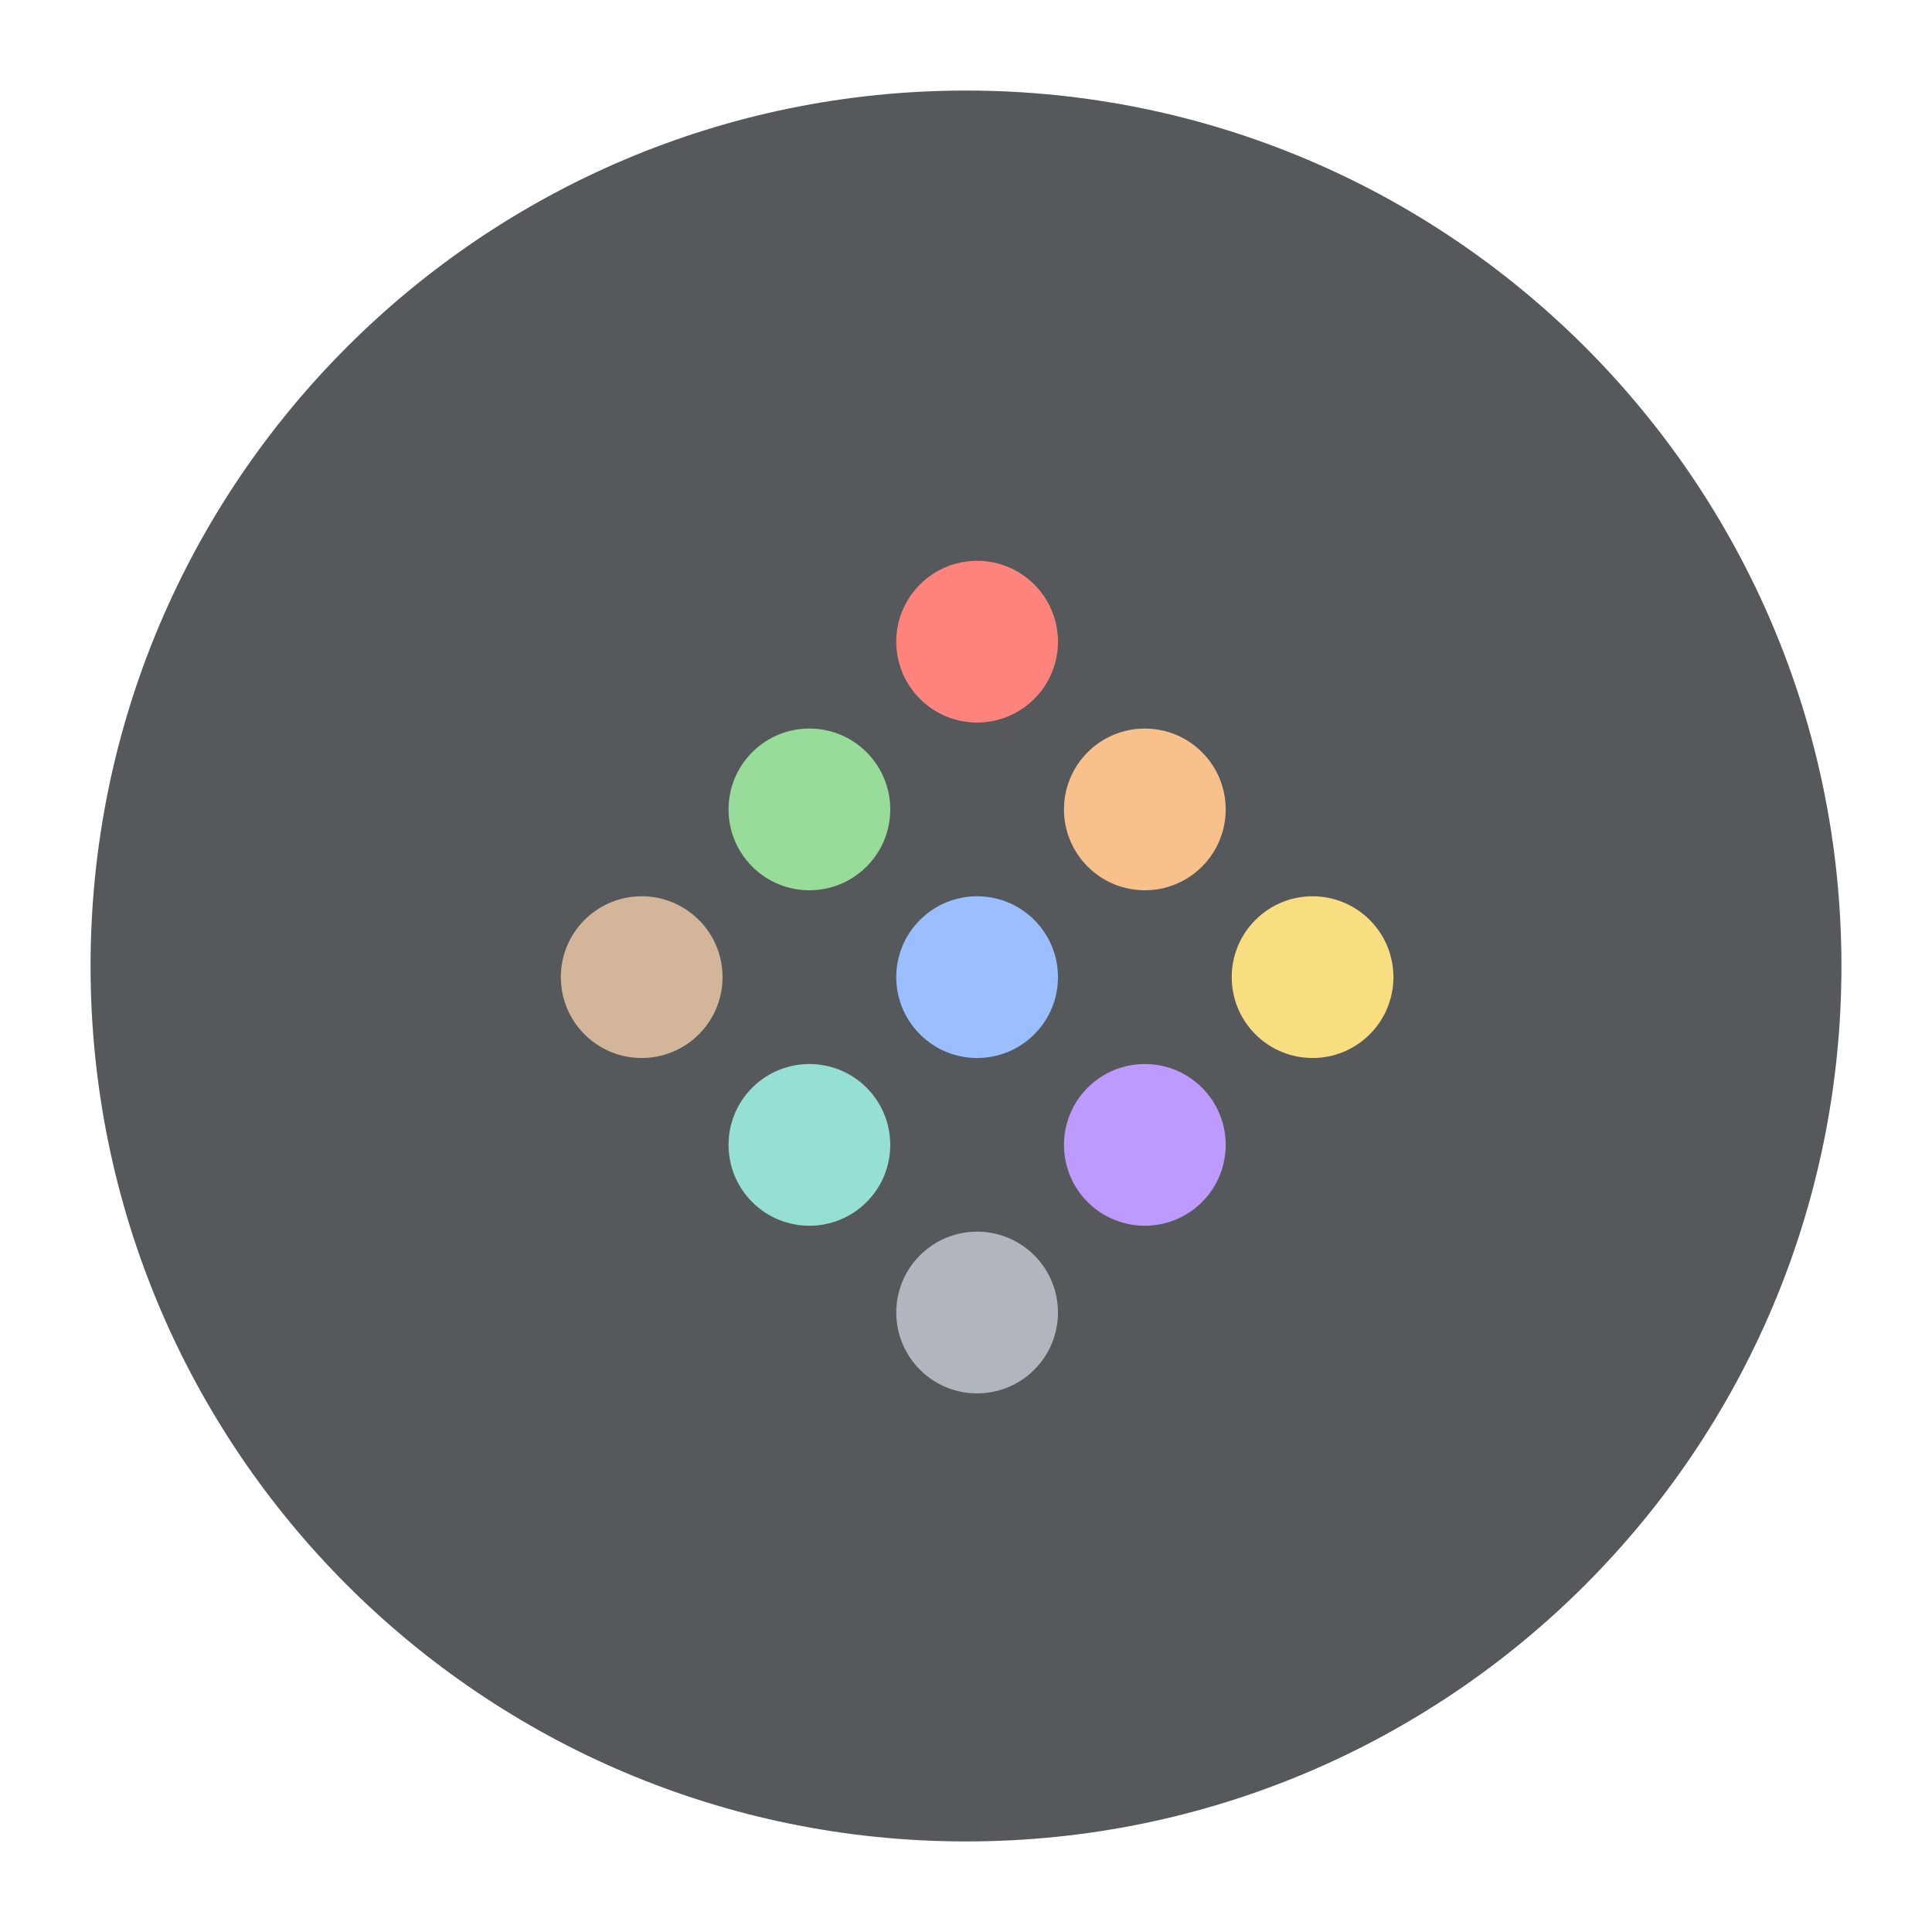 <svg width="192" height="192" fill="none" version="1.1" viewBox="0 0 192 192" xmlns="http://www.w3.org/2000/svg">
 <g clip-rule="evenodd" fill-rule="evenodd">
  <path d="m96 183c48.049 0 87-38.951 87-87 0-48.049-38.951-87-87-87-48.049 0-87 38.951-87 87 0 48.049 38.951 87 87 87z" fill="#56595B"/>
  <path d="m91.423 69.452c3.138 3.138 8.226 3.138 11.364 0 3.138-3.138 3.138-8.226 0-11.364-3.138-3.138-8.226-3.138-11.364 0-3.138 3.138-3.138 8.226 0 11.364z" fill="#FF837D"/>
  <path d="m91.423 136.12c3.138 3.138 8.226 3.138 11.364 0 3.138-3.139 3.138-8.227 0-11.365-3.138-3.138-8.226-3.138-11.364 0-3.138 3.138-3.138 8.226 0 11.365z" fill="#B1B5BD"/>
  <path d="m108.09 119.46c3.138 3.138 8.226 3.138 11.365 0 3.138-3.139 3.138-8.227 0-11.365-3.139-3.138-8.227-3.138-11.365 0s-3.138 8.226 0 11.365z" fill="#BD9AFF"/>
  <path d="m124.76 102.79c3.138 3.138 8.226 3.138 11.364 0 3.138-3.139 3.138-8.226 0-11.365-3.138-3.138-8.226-3.138-11.364 0-3.138 3.138-3.138 8.226 0 11.365z" fill="#F9DE81"/>
  <path d="m74.755 119.46c3.138 3.138 8.226 3.138 11.364 0 3.138-3.139 3.138-8.227 0-11.365s-8.226-3.138-11.364 0-3.138 8.226 0 11.365z" fill="#96DFD3"/>
  <path d="m91.423 102.79c3.138 3.138 8.226 3.138 11.364 0 3.138-3.139 3.138-8.226 0-11.365-3.138-3.138-8.226-3.138-11.364 0-3.138 3.138-3.138 8.226 0 11.365z" fill="#9ABEFF"/>
  <path d="m108.09 86.12c3.138 3.138 8.226 3.138 11.365 0 3.138-3.138 3.138-8.226 0-11.364-3.139-3.138-8.227-3.138-11.365 0-3.138 3.138-3.138 8.226 0 11.364z" fill="#F8C18C"/>
  <path d="m58.088 102.79c3.138 3.138 8.226 3.138 11.364 0 3.138-3.139 3.138-8.226 0-11.365-3.138-3.138-8.226-3.138-11.364 0-3.138 3.138-3.138 8.226 0 11.365z" fill="#D3B69A"/>
  <path d="m74.755 86.12c3.138 3.138 8.226 3.138 11.364 0 3.138-3.138 3.138-8.226 0-11.364-3.138-3.138-8.226-3.138-11.364 0-3.138 3.138-3.138 8.226 0 11.364z" fill="#98DC9A"/>
 </g>
</svg>
